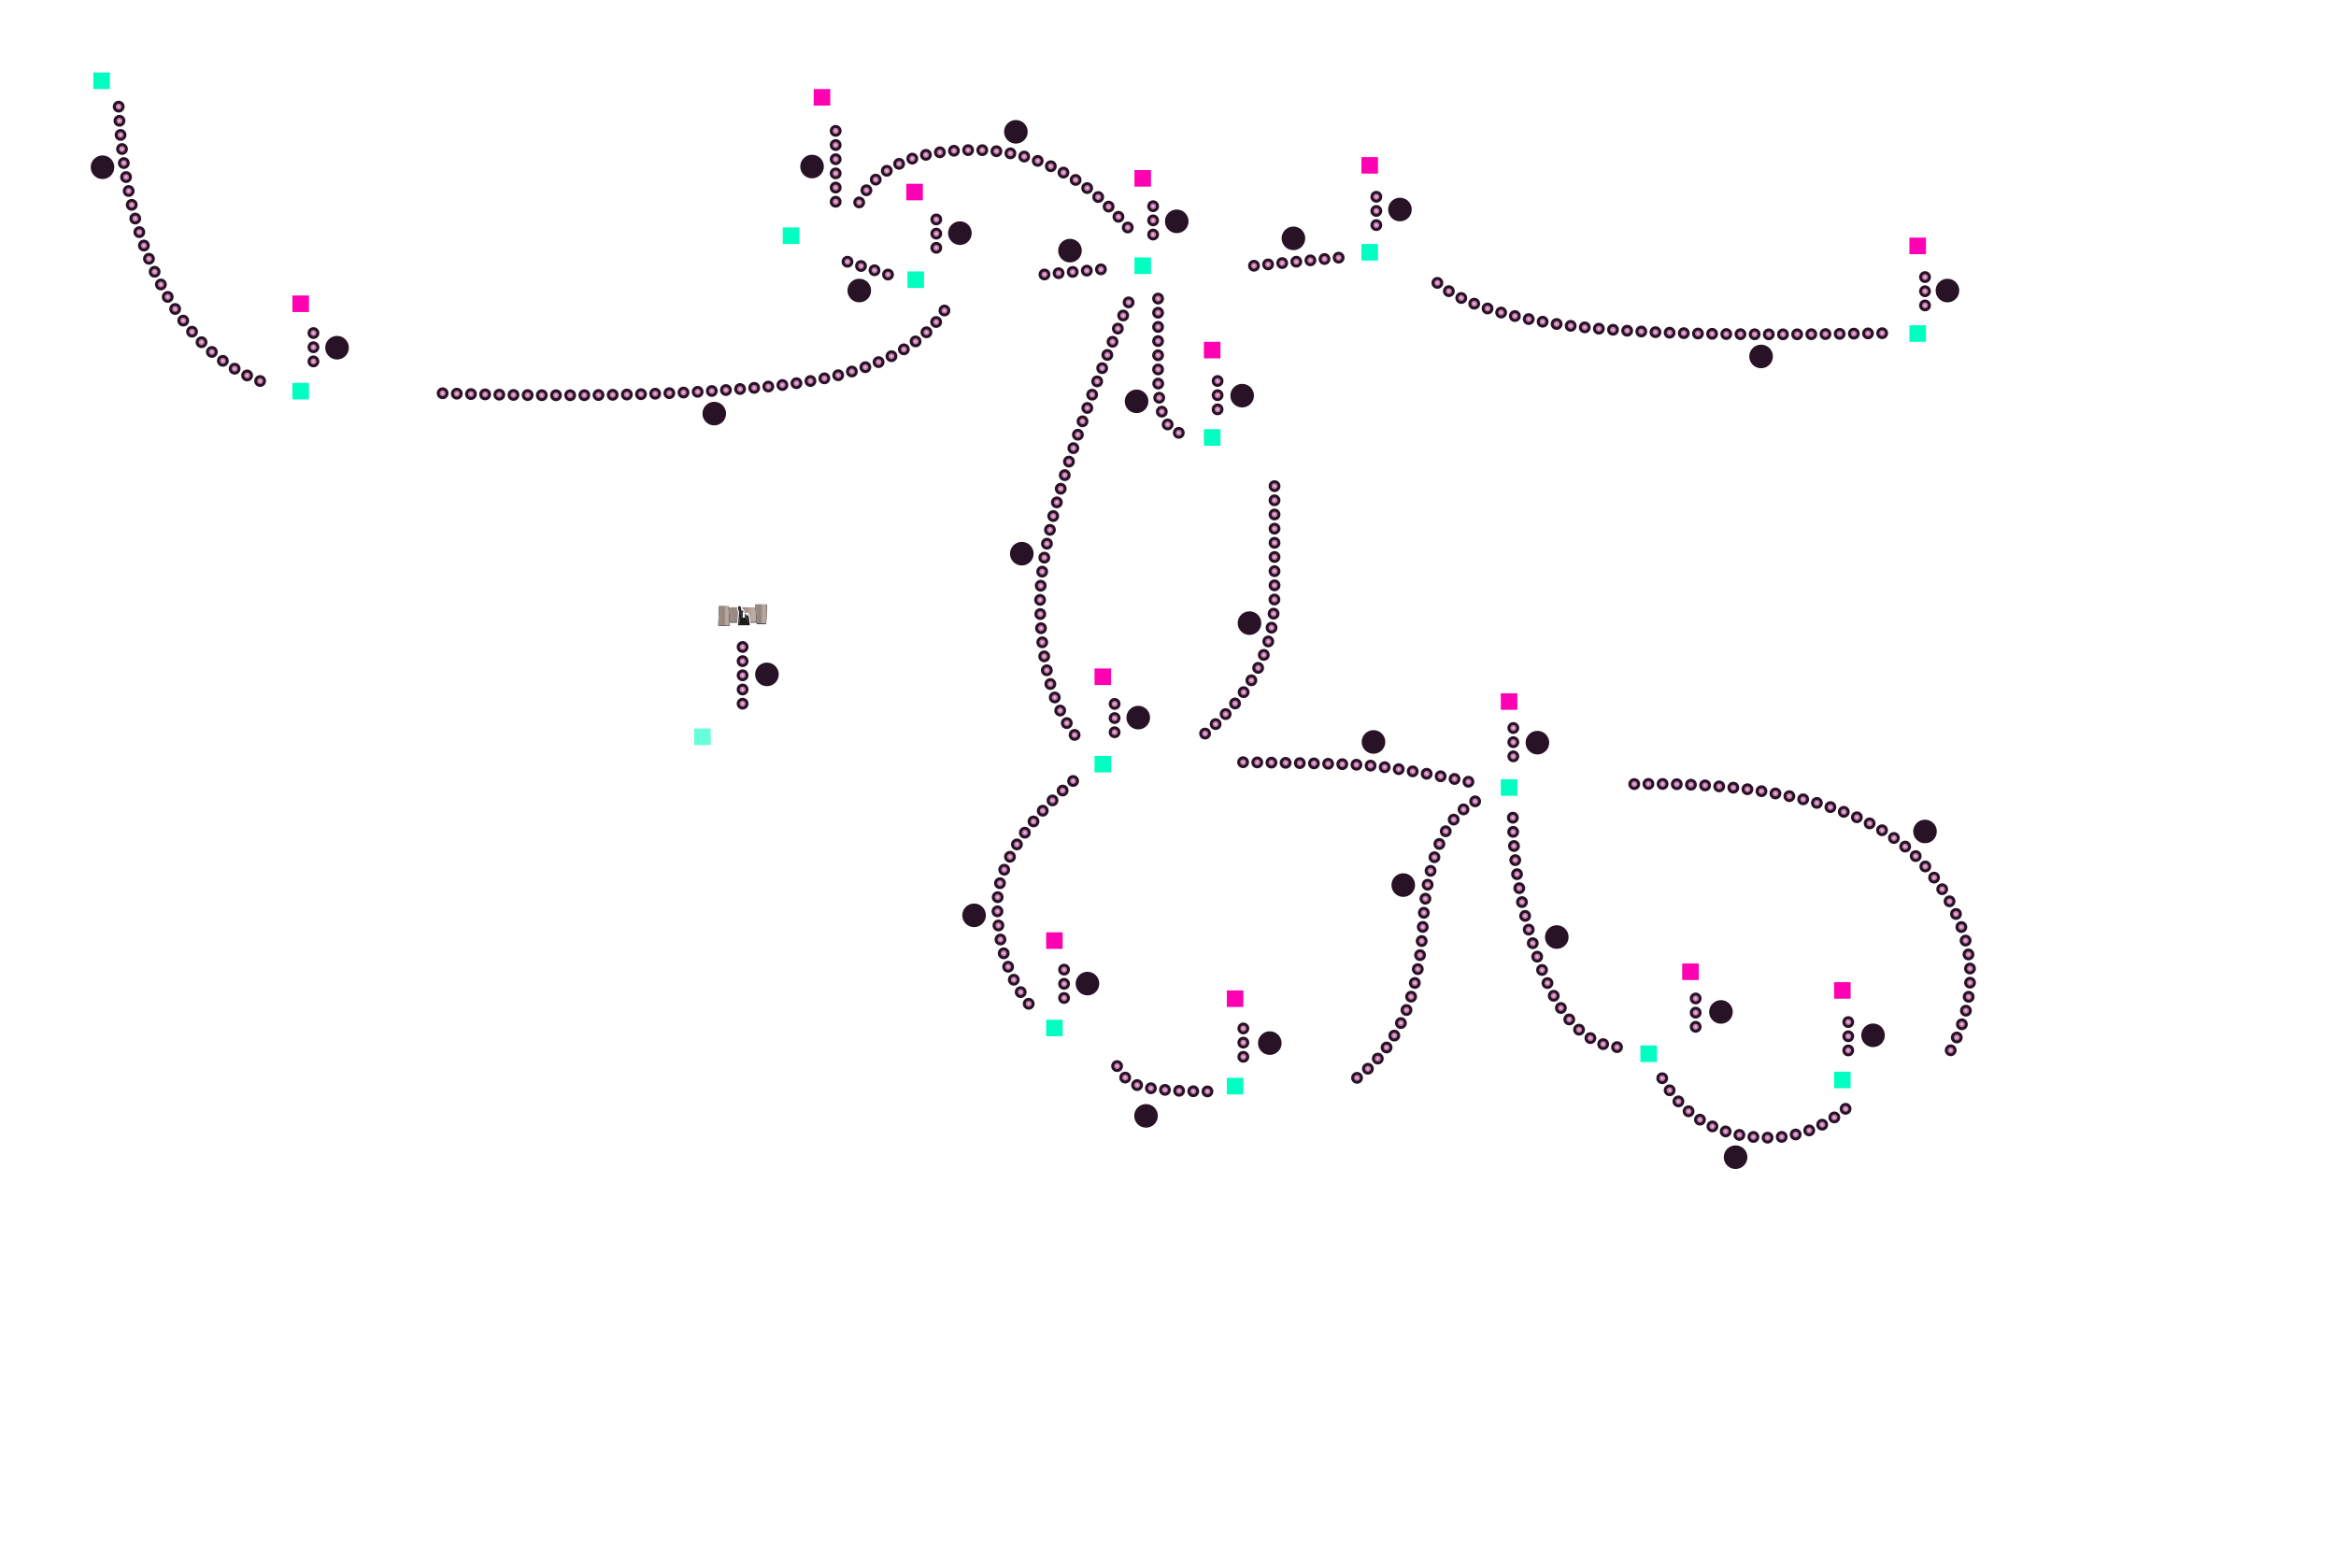 <?xml version="1.0" encoding="UTF-8"?>
<svg width="9890px" height="6639px" viewBox="0 0 9890 6639" version="1.1" xmlns="http://www.w3.org/2000/svg" xmlns:xlink="http://www.w3.org/1999/xlink">
    <title>map/underdeeps</title>
    <defs>
        <path d="M502.547,451.416 C515.526,757.73 578.199,1014.752 690.565,1222.481 C802.931,1430.21 947.592,1563.188 1124.547,1621.416" id="path-1"></path>
        <path d="M1874,1664.865 C2424.897,1682.696 2890.677,1672.64 3271.341,1634.695 C3652.004,1596.751 3895.89,1487.658 4003,1307.416" id="path-2"></path>
        <path d="M4679.999,1615.999 C4783.752,1615.999 4891.873,1615.999 5004.363,1615.999 C5167.519,1615.999 5254.999,1585.978 5254.999,1486.999" id="path-3"></path>
        <path d="M3588,1108 L3784,1170" id="path-4"></path>
        <path d="M3637.511,857 C3708.799,709 3871.638,635 4126.026,635 C4380.415,635 4598.865,747 4781.378,971" id="path-5"></path>
        <path d="M3665.883,2131.927 C3797.305,2034.476 3986.187,1985.75 4232.529,1985.75 C4478.87,1985.75 4910.988,2115.083 5528.883,2373.75" id="path-6"></path>
        <path d="M3912.258,3733.539 C4028.27,3645.018 4168.261,3600.758 4332.23,3600.758 C4496.199,3600.758 4675.875,3713.586 4871.258,3939.242" id="path-7"></path>
        <path d="M5415.349,3712.146 C5541.891,3880.743 5754.266,3973.458 6052.474,3990.292 C6350.682,4007.125 6531.927,4088.026 6596.208,4232.995" id="path-8"></path>
        <path d="M6136.214,4164.214 C6149.809,4028.302 6262.986,3920.824 6475.745,3841.78 C6688.505,3762.736 6901.519,3723.214 7114.786,3723.214" id="path-9"></path>
        <path d="M7060.811,4516.456 C7324.082,4653.688 7580.885,4620.09 7831.218,4415.663 C8081.551,4211.236 8200.379,3794.627 8187.702,3165.837" id="path-10"></path>
        <path d="M6886.057,2248.02 C6872.366,1567.986 6887.091,1097.315 6930.232,836.008 C6973.373,574.702 7041.999,405.372 7136.109,328.02" id="path-11"></path>
        <path d="M7411.354,5075.554 C7309.831,4956.908 7271.564,4815.324 7296.554,4650.804 C7321.543,4486.283 7407.543,4366.632 7554.554,4291.851" id="path-12"></path>
        <path d="M4846,4747.5 C4846.324,4573.76 4858.473,4467.326 4882.445,4428.195 C4906.418,4389.065 4940.603,4364.5 4985,4354.5" id="path-13"></path>
        <path d="M4701.484,2410.984 C4866.767,2606.984 5060.793,2704.984 5283.562,2704.984 C5506.332,2704.984 5677.316,2704.984 5796.516,2704.984" id="path-14"></path>
        <path d="M5810.926,2771.574 C5808.16,3001.944 5804.444,3166.811 5799.777,3266.176 C5795.111,3365.54 5767.944,3535.074 5718.277,3774.777" id="path-15"></path>
        <path d="M1327.072,1410 L1327,1555" id="path-16"></path>
        <path d="M3964,929 L3964,1087" id="path-17"></path>
        <path d="M4422,1162 L4686,1138" id="path-18"></path>
        <path d="M5309,1125 L5676,1090" id="path-19"></path>
        <path d="M4882,873 L4882,1027" id="path-20"></path>
        <path d="M5827,833 L5827,987" id="path-21"></path>
        <path d="M8150,1173 L8150,1327" id="path-22"></path>
        <path d="M5155,1613 L5155,1767" id="path-23"></path>
        <path d="M4719,2980 L4719,3134" id="path-24"></path>
        <path d="M6407,3082 L6407,3238" id="path-25"></path>
        <path d="M4505,4105 L4505,4259" id="path-26"></path>
        <path d="M5264,4354 L5264,4508" id="path-27"></path>
        <path d="M7179,4227 L7179,4381" id="path-28"></path>
        <path d="M7825,4327 L7825,4481" id="path-29"></path>
        <path d="M3144,2739 L3144,3037" id="path-30"></path>
        <path d="M3538,554 L3538,900" id="path-31"></path>
        <linearGradient x1="0.651%" y1="49.349%" x2="99.349%" y2="49.349%" id="linearGradient-32">
            <stop stop-color="#9E8F89" offset="0%"></stop>
            <stop stop-color="#94847F" offset="44.687%"></stop>
            <stop stop-color="#BDAFA5" offset="73.864%"></stop>
            <stop stop-color="#9D918A" offset="99.497%"></stop>
        </linearGradient>
        <polygon id="path-33" points="44.333 13 170.333 13 189 76 35 76"></polygon>
        <filter x="-26.0%" y="-60.3%" width="151.9%" height="227.0%" filterUnits="objectBoundingBox" id="filter-34">
            <feOffset dx="0" dy="2" in="SourceAlpha" result="shadowOffsetOuter1"></feOffset>
            <feGaussianBlur stdDeviation="13" in="shadowOffsetOuter1" result="shadowBlurOuter1"></feGaussianBlur>
            <feColorMatrix values="0 0 0 0 0   0 0 0 0 0   0 0 0 0 0  0 0 0 0.5 0" type="matrix" in="shadowBlurOuter1"></feColorMatrix>
        </filter>
        <linearGradient x1="0.651%" y1="49.349%" x2="98.852%" y2="49.349%" id="linearGradient-35">
            <stop stop-color="#9E8F89" offset="0%"></stop>
            <stop stop-color="#94847F" offset="41.843%"></stop>
            <stop stop-color="#BDAFA5" offset="73.864%"></stop>
            <stop stop-color="#9D918A" offset="100%"></stop>
        </linearGradient>
        <polygon id="path-36" points="157 0 206 0 203.03 82 162.939 82"></polygon>
        <filter x="-81.6%" y="-46.3%" width="263.3%" height="197.6%" filterUnits="objectBoundingBox" id="filter-37">
            <feOffset dx="0" dy="2" in="SourceAlpha" result="shadowOffsetOuter1"></feOffset>
            <feGaussianBlur stdDeviation="13" in="shadowOffsetOuter1" result="shadowBlurOuter1"></feGaussianBlur>
            <feColorMatrix values="0 0 0 0 0   0 0 0 0 0   0 0 0 0 0  0 0 0 0.5 0" type="matrix" in="shadowBlurOuter1"></feColorMatrix>
        </filter>
        <linearGradient x1="0.651%" y1="49.349%" x2="99.349%" y2="49.349%" id="linearGradient-38">
            <stop stop-color="#9E8F89" offset="0%"></stop>
            <stop stop-color="#94847F" offset="44.687%"></stop>
            <stop stop-color="#BDAFA5" offset="73.864%"></stop>
            <stop stop-color="#9D918A" offset="99.497%"></stop>
        </linearGradient>
        <polygon id="path-39" points="2.97 7 43.061 7 49 89 0 89"></polygon>
        <filter x="-81.6%" y="-46.3%" width="263.3%" height="197.6%" filterUnits="objectBoundingBox" id="filter-40">
            <feOffset dx="0" dy="2" in="SourceAlpha" result="shadowOffsetOuter1"></feOffset>
            <feGaussianBlur stdDeviation="13" in="shadowOffsetOuter1" result="shadowBlurOuter1"></feGaussianBlur>
            <feColorMatrix values="0 0 0 0 0   0 0 0 0 0   0 0 0 0 0  0 0 0 0.5 0" type="matrix" in="shadowBlurOuter1"></feColorMatrix>
        </filter>
    </defs>
    <g id="map/underdeeps" stroke="none" stroke-width="1" fill="none" fill-rule="evenodd">
        <rect id="the-under-gates" fill="#00FFC1" x="4634" y="3200" width="70" height="70"></rect>
        <rect id="the-under-leas" fill="#00FFC1" x="4803" y="1090" width="70" height="70"></rect>
        <rect id="the-under-grottos" fill="#00FFC1" x="5097" y="1817" width="70" height="70"></rect>
        <rect id="the-wind-deeps" fill="#00FFC1" x="5764" y="1033" width="70" height="70"></rect>
        <rect id="the-rusted-deeps" fill="#00FFC1" x="8084" y="1377" width="70" height="70"></rect>
        <rect id="the-under-courts" fill="#00FFC1" x="7765" y="4537" width="70" height="70"></rect>
        <rect id="the-under-galleries" fill="#00FFC1" x="6945" y="4426" width="70" height="70"></rect>
        <rect id="the-sulfur-deeps" fill="#00FFC1" x="6354" y="3299" width="70" height="70"></rect>
        <rect id="the-pukel-deeps" fill="#00FFC1" x="5194" y="4563" width="70" height="70"></rect>
        <rect id="the-gem-deeps" fill="#00FFC1" x="4429" y="4317" width="70" height="70"></rect>
        <rect id="the-iron-deeps" fill="#00FFC1" x="3314" y="963" width="70" height="70"></rect>
        <rect id="the-under-vaults" fill="#00FFC1" x="3842" y="1149" width="70" height="70"></rect>
        <rect id="the-drowning-deeps" fill="#00FFC1" x="1238" y="1621" width="70" height="70"></rect>
        <rect id="remains-of-thangorodrim" fill="#00FFC1" x="395" y="307" width="70" height="70"></rect>
        <rect id="ancient-deep-hold" fill="#00FFC1" opacity="0.6" x="2939" y="3084" width="70" height="70"></rect>
        <rect id="moria" fill="#FF00B2" x="4634" y="2830" width="70" height="70"></rect>
        <rect id="mount-gundabad" fill="#FF00B2" x="4803" y="720" width="70" height="70"></rect>
        <rect id="carn-dum" fill="#FF00B2" x="3445" y="377" width="70" height="70"></rect>
        <rect id="mount-gram" fill="#FF00B2" x="3837" y="778" width="70" height="70"></rect>
        <rect id="blue-mountain-dwarf-hold" fill="#FF00B2" x="1238" y="1251" width="70" height="70"></rect>
        <rect id="glittering-caves" fill="#FF00B2" x="4429" y="3947" width="70" height="70"></rect>
        <rect id="dunharrow" fill="#FF00B2" x="5194" y="4193" width="70" height="70"></rect>
        <rect id="dol-guldur" fill="#FF00B2" x="6354" y="2935" width="70" height="70"></rect>
        <rect id="goblin-gate" fill="#FF00B2" x="5097" y="1447" width="70" height="70"></rect>
        <rect id="the-wind-throne" fill="#FF00B2" x="5764" y="665" width="70" height="70"></rect>
        <rect id="iron-hill-dwarf-hold" fill="#FF00B2" x="8084" y="1006" width="70" height="70"></rect>
        <rect id="cirith-gorgor" fill="#FF00B2" x="7122" y="4079" width="70" height="70"></rect>
        <rect id="barad-dur" fill="#FF00B2" x="7765" y="4158" width="70" height="70"></rect>
        <g id="the-drowning-deeps_remains-of-thangorodrim" stroke-linecap="round" stroke-dasharray="0,60">
            <use stroke="#281226" stroke-width="50" xlink:href="#path-1"></use>
            <use stroke="#CA7DB1" stroke-width="25" xlink:href="#path-1"></use>
            <use stroke="#DDC3D5" stroke-width="10" xlink:href="#path-1"></use>
        </g>
        <g id="the-drowning-deeps_the-under-vaults" stroke-linecap="round" stroke-dasharray="0,60">
            <use stroke="#281226" stroke-width="50" xlink:href="#path-2"></use>
            <use stroke="#CA7DB1" stroke-width="25" xlink:href="#path-2"></use>
            <use stroke="#DDC3D5" stroke-width="10" xlink:href="#path-2"></use>
        </g>
        <g id="the-under-leas_the-under-grottos" stroke-linecap="round" stroke-dasharray="0,60" transform="translate(4967.499, 1551.499) rotate(90) translate(-4967.499, -1551.499) ">
            <use stroke="#281226" stroke-width="50" xlink:href="#path-3"></use>
            <use stroke="#CA7DB1" stroke-width="25" xlink:href="#path-3"></use>
            <use stroke="#DDC3D5" stroke-width="10" xlink:href="#path-3"></use>
        </g>
        <g id="the-iron-deeps_the-under-vaults" stroke-linecap="round" stroke-dasharray="0,60">
            <use stroke="#281226" stroke-width="50" xlink:href="#path-4"></use>
            <use stroke="#CA7DB1" stroke-width="25" xlink:href="#path-4"></use>
            <use stroke="#DDC3D5" stroke-width="10" xlink:href="#path-4"></use>
        </g>
        <g id="the-iron-deeps_the-under-leas" stroke-linecap="round" stroke-dasharray="0,60">
            <use stroke="#281226" stroke-width="50" xlink:href="#path-5"></use>
            <use stroke="#CA7DB1" stroke-width="25" xlink:href="#path-5"></use>
            <use stroke="#DDC3D5" stroke-width="10" xlink:href="#path-5"></use>
        </g>
        <g id="the-under-leas_the-under-gates" stroke-linecap="round" stroke-dasharray="0,60" transform="translate(4597.383, 2179.75) rotate(-90) translate(-4597.383, -2179.75) ">
            <use stroke="#281226" stroke-width="50" xlink:href="#path-6"></use>
            <use stroke="#CA7DB1" stroke-width="25" xlink:href="#path-6"></use>
            <use stroke="#DDC3D5" stroke-width="10" xlink:href="#path-6"></use>
        </g>
        <g id="the-under-gates_the-gem-deeps" stroke-linecap="round" stroke-dasharray="0,60" transform="translate(4391.758, 3770) rotate(-90) translate(-4391.758, -3770) ">
            <use stroke="#281226" stroke-width="50" xlink:href="#path-7"></use>
            <use stroke="#CA7DB1" stroke-width="25" xlink:href="#path-7"></use>
            <use stroke="#DDC3D5" stroke-width="10" xlink:href="#path-7"></use>
        </g>
        <g id="the-pukel-deeps_the-sulfur-deeps" stroke-linecap="round" stroke-dasharray="0,60" transform="translate(6005.779, 3972.57) rotate(-90) translate(-6005.779, -3972.57) ">
            <use stroke="#281226" stroke-width="50" xlink:href="#path-8"></use>
            <use stroke="#CA7DB1" stroke-width="25" xlink:href="#path-8"></use>
            <use stroke="#DDC3D5" stroke-width="10" xlink:href="#path-8"></use>
        </g>
        <g id="the-sulfur-deeps_the-under-galleries" stroke-linecap="round" stroke-dasharray="0,60" transform="translate(6625.5, 3943.714) rotate(-90) translate(-6625.5, -3943.714) ">
            <use stroke="#281226" stroke-width="50" xlink:href="#path-9"></use>
            <use stroke="#CA7DB1" stroke-width="25" xlink:href="#path-9"></use>
            <use stroke="#DDC3D5" stroke-width="10" xlink:href="#path-9"></use>
        </g>
        <g id="the-sulfur-deeps_the-under-courts" stroke-linecap="round" stroke-dasharray="0,60" transform="translate(7624.715, 3882.487) rotate(-90) translate(-7624.715, -3882.487) ">
            <use stroke="#281226" stroke-width="50" xlink:href="#path-10"></use>
            <use stroke="#CA7DB1" stroke-width="25" xlink:href="#path-10"></use>
            <use stroke="#DDC3D5" stroke-width="10" xlink:href="#path-10"></use>
        </g>
        <g id="the-wind-deeps_the-rusted-deeps" stroke-linecap="round" stroke-dasharray="0,60" transform="translate(7008.609, 1288.02) rotate(-90) translate(-7008.609, -1288.02) ">
            <use stroke="#281226" stroke-width="50" xlink:href="#path-11"></use>
            <use stroke="#CA7DB1" stroke-width="25" xlink:href="#path-11"></use>
            <use stroke="#DDC3D5" stroke-width="10" xlink:href="#path-11"></use>
        </g>
        <g id="the-under-galleries_the-under-courts" stroke-linecap="round" stroke-dasharray="0,60" transform="translate(7421.852, 4683.702) rotate(-90) translate(-7421.852, -4683.702) ">
            <use stroke="#281226" stroke-width="50" xlink:href="#path-12"></use>
            <use stroke="#CA7DB1" stroke-width="25" xlink:href="#path-12"></use>
            <use stroke="#DDC3D5" stroke-width="10" xlink:href="#path-12"></use>
        </g>
        <g id="the-gem-deeps_the-pukel-deeps" stroke-linecap="round" stroke-dasharray="0,60" transform="translate(4915.5, 4551) rotate(-90) translate(-4915.5, -4551) ">
            <use stroke="#281226" stroke-width="50" xlink:href="#path-13"></use>
            <use stroke="#CA7DB1" stroke-width="25" xlink:href="#path-13"></use>
            <use stroke="#DDC3D5" stroke-width="10" xlink:href="#path-13"></use>
        </g>
        <g id="the-under-grottos_the-under-gates" stroke-linecap="round" stroke-dasharray="0,60" transform="translate(5249, 2557.984) rotate(-90) translate(-5249, -2557.984) ">
            <use stroke="#281226" stroke-width="50" xlink:href="#path-14"></use>
            <use stroke="#CA7DB1" stroke-width="25" xlink:href="#path-14"></use>
            <use stroke="#DDC3D5" stroke-width="10" xlink:href="#path-14"></use>
        </g>
        <g id="the-under-gates_the-sulfur-deeps" stroke-linecap="round" stroke-dasharray="0,60" transform="translate(5764.602, 3273.176) rotate(-90) translate(-5764.602, -3273.176) ">
            <use stroke="#281226" stroke-width="50" xlink:href="#path-15"></use>
            <use stroke="#CA7DB1" stroke-width="25" xlink:href="#path-15"></use>
            <use stroke="#DDC3D5" stroke-width="10" xlink:href="#path-15"></use>
        </g>
        <g id="the-drowning-deeps_blue-mountain-dwarf-hold" stroke-linecap="round" stroke-dasharray="0,60">
            <use stroke="#281226" stroke-width="50" xlink:href="#path-16"></use>
            <use stroke="#CA7DB1" stroke-width="25" xlink:href="#path-16"></use>
            <use stroke="#DDC3D5" stroke-width="10" xlink:href="#path-16"></use>
        </g>
        <g id="the-under-vaults_mount-gram" stroke-linecap="round" stroke-dasharray="0,60">
            <use stroke="#281226" stroke-width="50" xlink:href="#path-17"></use>
            <use stroke="#CA7DB1" stroke-width="25" xlink:href="#path-17"></use>
            <use stroke="#DDC3D5" stroke-width="10" xlink:href="#path-17"></use>
        </g>
        <g id="the-under-vaults_the-under-leas" stroke-linecap="round" stroke-dasharray="0,60">
            <use stroke="#281226" stroke-width="50" xlink:href="#path-18"></use>
            <use stroke="#CA7DB1" stroke-width="25" xlink:href="#path-18"></use>
            <use stroke="#DDC3D5" stroke-width="10" xlink:href="#path-18"></use>
        </g>
        <g id="the-under-leas_the-wind-deeps" stroke-linecap="round" stroke-dasharray="0,60">
            <use stroke="#281226" stroke-width="50" xlink:href="#path-19"></use>
            <use stroke="#CA7DB1" stroke-width="25" xlink:href="#path-19"></use>
            <use stroke="#DDC3D5" stroke-width="10" xlink:href="#path-19"></use>
        </g>
        <g id="the-under-leas_mount-gundabad" stroke-linecap="round" stroke-dasharray="0,60">
            <use stroke="#281226" stroke-width="50" xlink:href="#path-20"></use>
            <use stroke="#CA7DB1" stroke-width="25" xlink:href="#path-20"></use>
            <use stroke="#DDC3D5" stroke-width="10" xlink:href="#path-20"></use>
        </g>
        <g id="the-wind-deeps_the-wind-throne" stroke-linecap="round" stroke-dasharray="0,60">
            <use stroke="#281226" stroke-width="50" xlink:href="#path-21"></use>
            <use stroke="#CA7DB1" stroke-width="25" xlink:href="#path-21"></use>
            <use stroke="#DDC3D5" stroke-width="10" xlink:href="#path-21"></use>
        </g>
        <g id="the-rusted-deeps_iron-hill-dwarf-hold" stroke-linecap="round" stroke-dasharray="0,60">
            <use stroke="#281226" stroke-width="50" xlink:href="#path-22"></use>
            <use stroke="#CA7DB1" stroke-width="25" xlink:href="#path-22"></use>
            <use stroke="#DDC3D5" stroke-width="10" xlink:href="#path-22"></use>
        </g>
        <g id="the-under-grottos_goblin-gate" stroke-linecap="round" stroke-dasharray="0,60">
            <use stroke="#281226" stroke-width="50" xlink:href="#path-23"></use>
            <use stroke="#CA7DB1" stroke-width="25" xlink:href="#path-23"></use>
            <use stroke="#DDC3D5" stroke-width="10" xlink:href="#path-23"></use>
        </g>
        <g id="the-under-gates_moria" stroke-linecap="round" stroke-dasharray="0,60">
            <use stroke="#281226" stroke-width="50" xlink:href="#path-24"></use>
            <use stroke="#CA7DB1" stroke-width="25" xlink:href="#path-24"></use>
            <use stroke="#DDC3D5" stroke-width="10" xlink:href="#path-24"></use>
        </g>
        <g id="the-sulfur-deeps_dol-guldur" stroke-linecap="round" stroke-dasharray="0,60">
            <use stroke="#281226" stroke-width="50" xlink:href="#path-25"></use>
            <use stroke="#CA7DB1" stroke-width="25" xlink:href="#path-25"></use>
            <use stroke="#DDC3D5" stroke-width="10" xlink:href="#path-25"></use>
        </g>
        <g id="the-gem-deeps_glittering-caves" stroke-linecap="round" stroke-dasharray="0,60">
            <use stroke="#281226" stroke-width="50" xlink:href="#path-26"></use>
            <use stroke="#CA7DB1" stroke-width="25" xlink:href="#path-26"></use>
            <use stroke="#DDC3D5" stroke-width="10" xlink:href="#path-26"></use>
        </g>
        <g id="the-pukel-deeps_dunharrow" stroke-linecap="round" stroke-dasharray="0,60">
            <use stroke="#281226" stroke-width="50" xlink:href="#path-27"></use>
            <use stroke="#CA7DB1" stroke-width="25" xlink:href="#path-27"></use>
            <use stroke="#DDC3D5" stroke-width="10" xlink:href="#path-27"></use>
        </g>
        <g id="the-under-galleries_cirith-gorgor" stroke-linecap="round" stroke-dasharray="0,60">
            <use stroke="#281226" stroke-width="50" xlink:href="#path-28"></use>
            <use stroke="#CA7DB1" stroke-width="25" xlink:href="#path-28"></use>
            <use stroke="#DDC3D5" stroke-width="10" xlink:href="#path-28"></use>
        </g>
        <g id="the-under-courts_barad-dur" stroke-linecap="round" stroke-dasharray="0,60">
            <use stroke="#281226" stroke-width="50" xlink:href="#path-29"></use>
            <use stroke="#CA7DB1" stroke-width="25" xlink:href="#path-29"></use>
            <use stroke="#DDC3D5" stroke-width="10" xlink:href="#path-29"></use>
        </g>
        <g id="x_ancient-deep-hold" stroke-linecap="round" stroke-dasharray="0,60">
            <use stroke="#281226" stroke-width="50" xlink:href="#path-30"></use>
            <use stroke="#CA7DB1" stroke-width="25" xlink:href="#path-30"></use>
            <use stroke="#DDC3D5" stroke-width="10" xlink:href="#path-30"></use>
        </g>
        <g id="the-iron-deeps_carn-dum" stroke-linecap="round" stroke-dasharray="0,60">
            <use stroke="#281226" stroke-width="50" xlink:href="#path-31"></use>
            <use stroke="#CA7DB1" stroke-width="25" xlink:href="#path-31"></use>
            <use stroke="#DDC3D5" stroke-width="10" xlink:href="#path-31"></use>
        </g>
        <circle id="the-drowning-deeps_remains-of-thangorodrim" fill="#281226" cx="434" cy="708" r="50"></circle>
        <circle id="the-iron-deeps_carn-dum" fill="#281226" cx="3438" cy="705" r="50"></circle>
        <circle id="the-under-vaults_mount-gram" fill="#281226" cx="4064" cy="987" r="50"></circle>
        <circle id="the-under-vaults_the-under-leas" fill="#281226" cx="4530" cy="1061" r="50"></circle>
        <circle id="the-iron-deeps_the-under-vaults" fill="#281226" cx="3638" cy="1230" r="50"></circle>
        <circle id="the-under-grottos_the-under-gates" fill="#281226" cx="5290" cy="2638" r="50"></circle>
        <circle id="the-under-leas_the-under-gates" fill="#281226" cx="4326" cy="2344" r="50"></circle>
        <circle id="the-under-gates_moria" fill="#281226" cx="4819" cy="3038" r="50"></circle>
        <circle id="the-sulfur-deeps_dol-guldur" fill="#281226" cx="6509" cy="3144" r="50"></circle>
        <circle id="the-sulfur-deeps_the-under-galleries" fill="#281226" cx="6591" cy="3967" r="50"></circle>
        <circle id="the-gem-deeps_glittering-caves" fill="#281226" cx="4604" cy="4164" r="50"></circle>
        <circle id="the-gem-deeps_the-pukel-deeps" fill="#281226" cx="4852" cy="4724" r="50"></circle>
        <circle id="the-pukel-deeps_dunharrow" fill="#281226" cx="5376" cy="4416" r="50"></circle>
        <circle id="the-pukel-deeps_the-sulfur-deeps" fill="#281226" cx="5941" cy="3747" r="50"></circle>
        <circle id="the-under-gates_the-sulfur-deeps" fill="#281226" cx="5815" cy="3141" r="50"></circle>
        <circle id="the-sulfur-deeps_the-under-courts" fill="#281226" cx="8150" cy="3520" r="50"></circle>
        <circle id="the-under-galleries_cirith-gorgor" fill="#281226" cx="7286" cy="4284" r="50"></circle>
        <circle id="the-under-courts_barad-dur" fill="#281226" cx="7930" cy="4383" r="50"></circle>
        <circle id="the-under-galleries_the-under-courts" fill="#281226" cx="7348" cy="4899" r="50"></circle>
        <circle id="the-under-gates_the-gem-deeps" fill="#281226" cx="4124" cy="3875" r="50"></circle>
        <circle id="the-under-leas_mount-gundabad" fill="#281226" cx="4982" cy="937" r="50"></circle>
        <circle id="the-under-leas_the-under-grottos" fill="#281226" cx="4812" cy="1699" r="50"></circle>
        <circle id="the-under-grottos_goblin-gate" fill="#281226" cx="5259" cy="1675" r="50"></circle>
        <circle id="the-under-leas_the-wind-deeps" fill="#281226" cx="5476" cy="1009" r="50"></circle>
        <circle id="the-wind-deeps_the-wind-throne" fill="#281226" cx="5927" cy="887" r="50"></circle>
        <circle id="the-rusted-deeps_iron-hill-dwarf-hold" fill="#281226" cx="8245" cy="1230" r="50"></circle>
        <circle id="x_ancient-deep-hold" fill="#281226" cx="3247" cy="2855" r="50"></circle>
        <circle id="the-wind-deeps_the-rusted-deeps" fill="#281226" cx="7456" cy="1509" r="50"></circle>
        <circle id="the-iron-deeps_the-under-leas" fill="#281226" cx="4301" cy="558" r="50"></circle>
        <circle id="the-drowning-deeps_the-under-vaults" fill="#281226" cx="3024" cy="1751" r="50"></circle>
        <circle id="the-drowning-deeps_blue-mountain-dwarf-hold" fill="#281226" cx="1427" cy="1472" r="50"></circle>
        <g id="any-ancient-deep-hold" transform="translate(3041, 2558)">
            <g id="Rectangle-Copy-4">
                <use fill="black" fill-opacity="1" filter="url(#filter-34)" xlink:href="#path-33"></use>
                <use fill="url(#linearGradient-32)" fill-rule="evenodd" xlink:href="#path-33"></use>
            </g>
            <g id="Rectangle-Copy-2">
                <use fill="black" fill-opacity="1" filter="url(#filter-37)" xlink:href="#path-36"></use>
                <use fill="url(#linearGradient-35)" fill-rule="evenodd" xlink:href="#path-36"></use>
            </g>
            <g id="Rectangle-Copy-3">
                <use fill="black" fill-opacity="1" filter="url(#filter-40)" xlink:href="#path-39"></use>
                <use fill="url(#linearGradient-38)" fill-rule="evenodd" xlink:href="#path-39"></use>
            </g>
            <g id="ruins-and-lairs_shadow" transform="translate(84, 8)">
                <g id="path-2-link" transform="translate(2, 3)" fill="#1D1D1B">
                    <polygon id="path-2" points="42.057 47.918 38.485 37.979 34.403 43.168 31.342 42.998 30.059 33.16 29.471 33.16 29.301 48.426 14.674 48.257 15.014 24.678 15.695 21.625 17.42 19.419 16.205 17.893 13.824 20.098 10.082 19.589 6.68 0.59 0.728 0.421 0.728 12.973 5.15 19.589 0.422 75.538 44.438 75.538"></polygon>
                </g>
                <polygon id="Path" stroke="#FFFFFF" stroke-width="9" points="0.533 0 11.262 0.312 14.643 19.637 15.161 19.71 18.679 16.375 22.953 21.868 20.342 25.283 19.863 27.485 19.571 48.195 28.624 48.302 28.791 32.988 34.319 32.988 35.511 42.339 41.141 35.014 46.385 49.946 49 81 0 81 4.808 22.768 0.533 16.223"></polygon>
                <g id="path-2-link" transform="translate(2, 3)" stroke="#1D1D1B" stroke-width="5">
                    <polygon id="path-2" points="42.057 47.918 38.485 37.979 34.403 43.168 31.342 42.998 30.059 33.16 29.471 33.16 29.301 48.426 14.674 48.257 15.014 24.678 15.695 21.625 17.42 19.419 16.205 17.893 13.824 20.098 10.082 19.589 6.68 0.59 0.728 0.421 0.728 12.973 5.15 19.589 0.422 75.538 44.438 75.538"></polygon>
                </g>
            </g>
        </g>
    </g>
</svg>